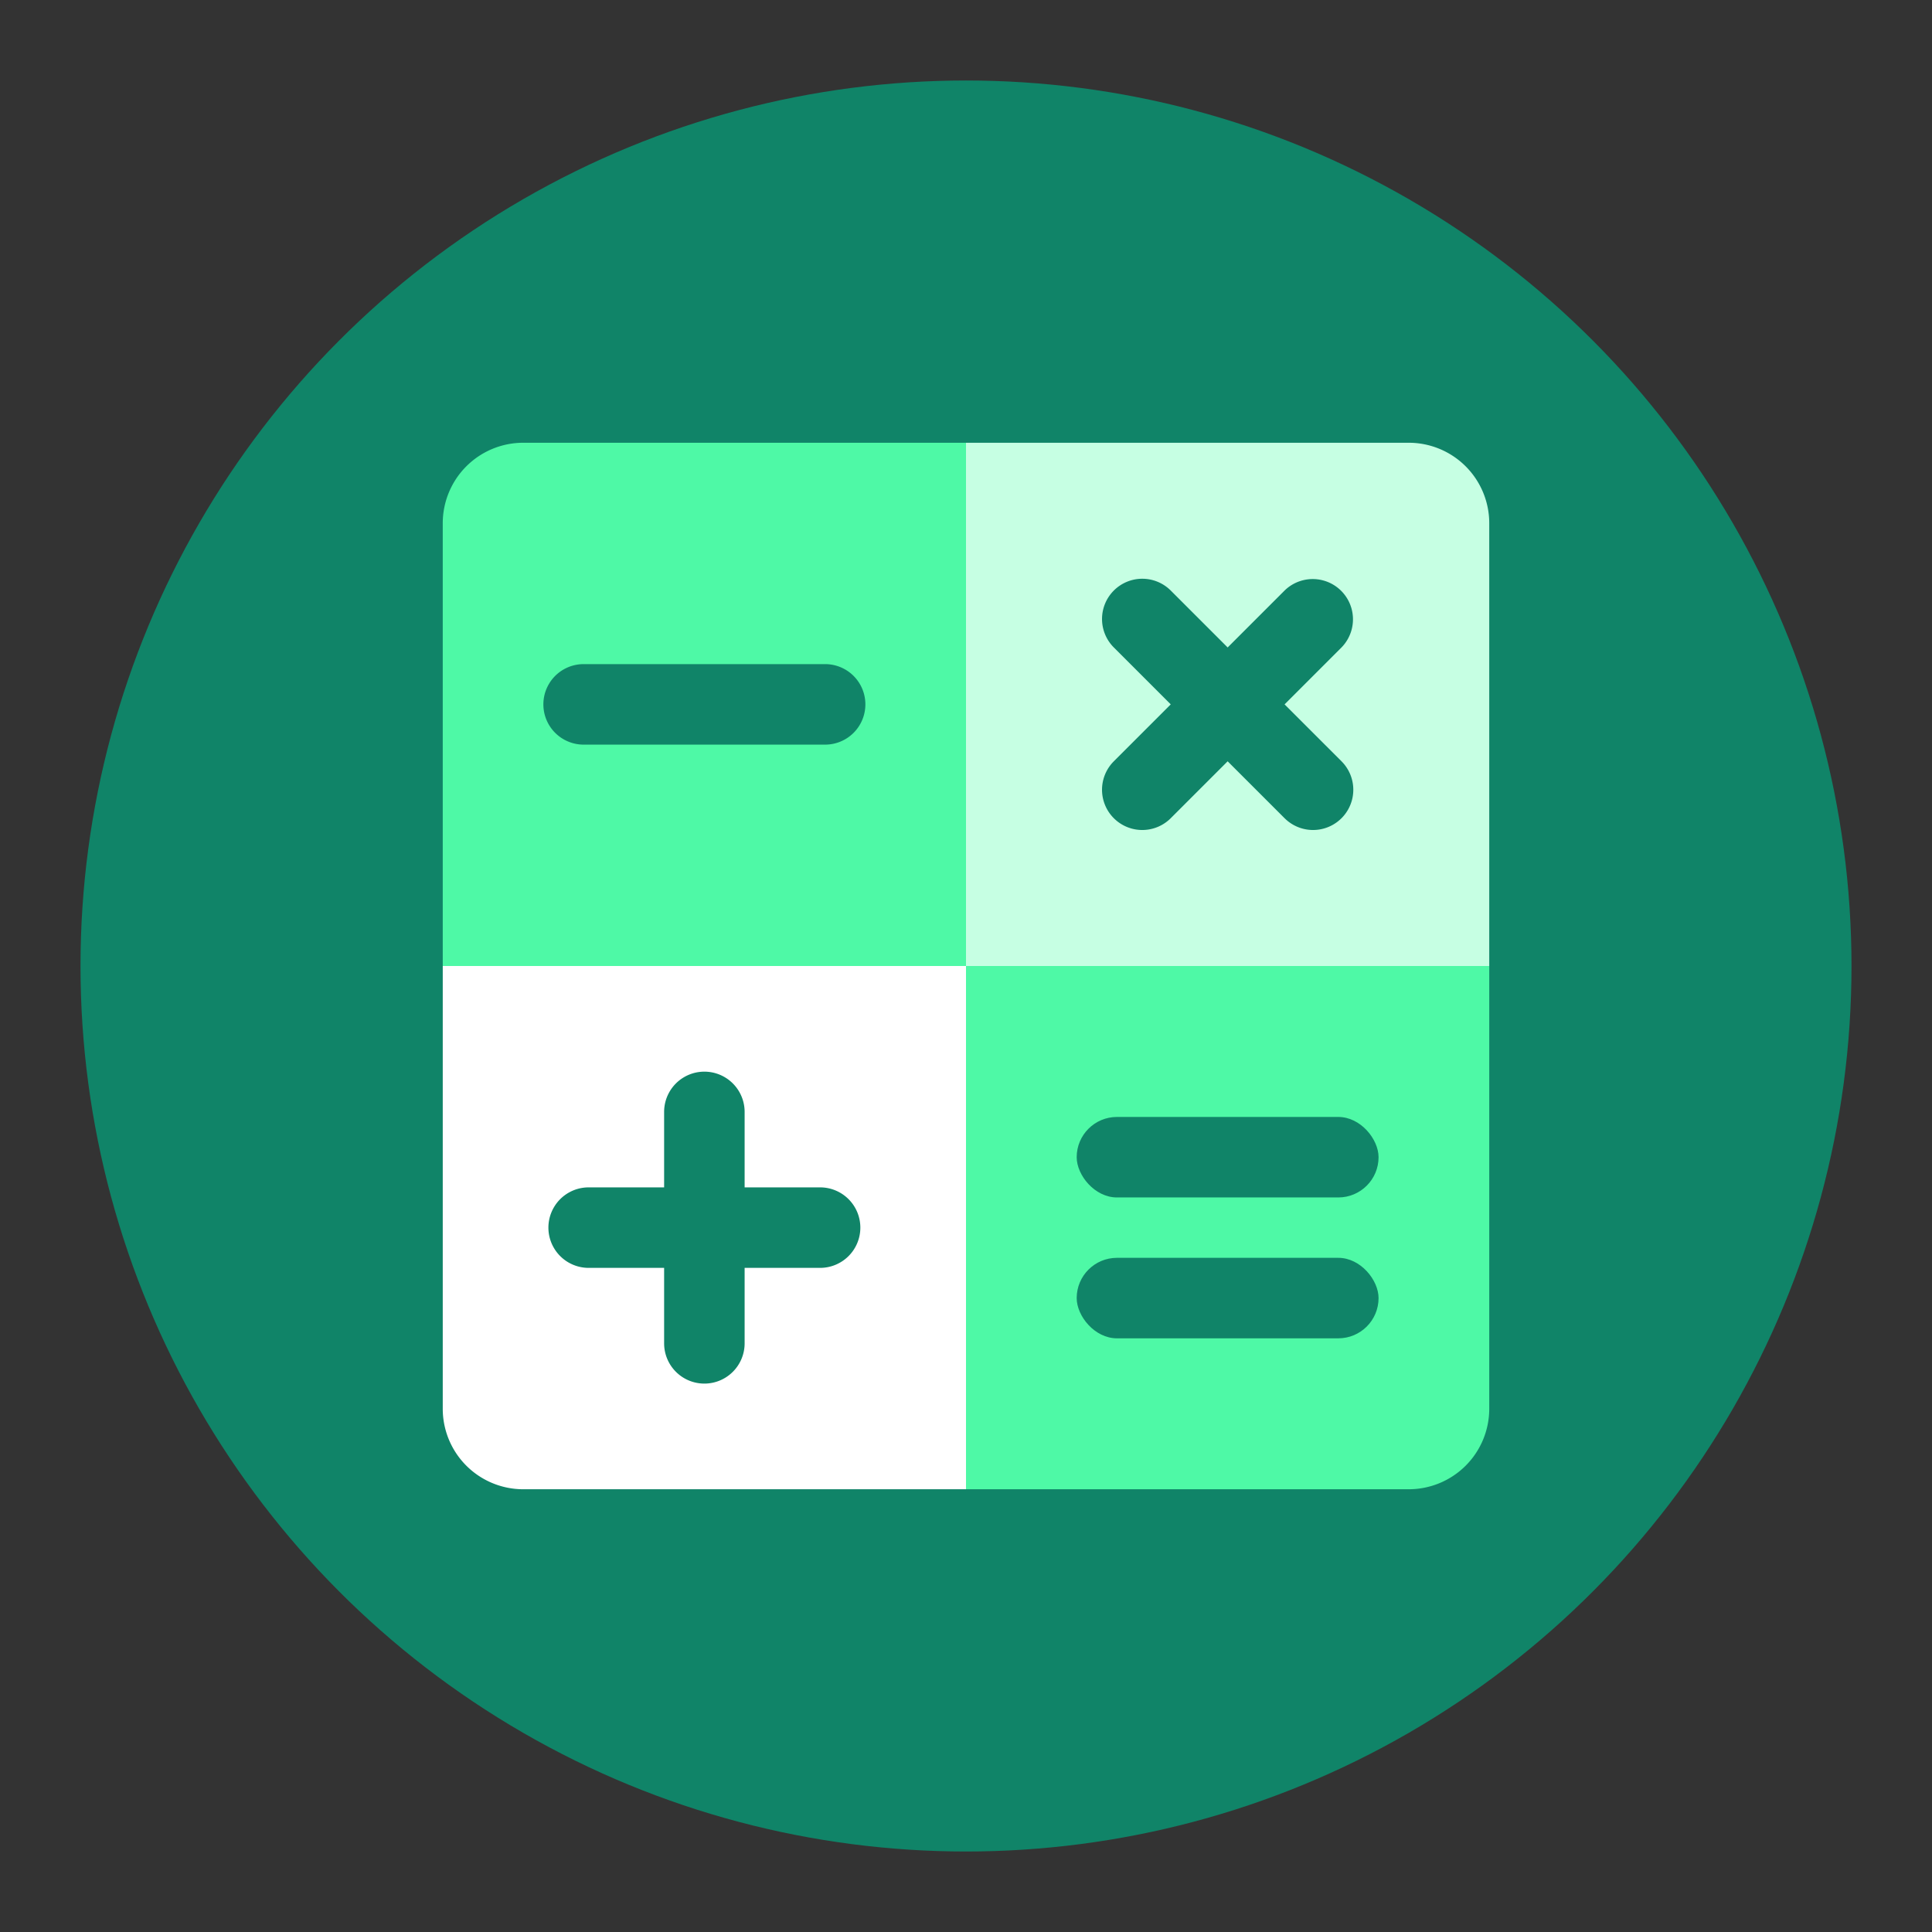 <svg width="192" height="192" viewBox="0 0 192 192" fill="none" xmlns="http://www.w3.org/2000/svg"><rect x="0" y="0" width="192" height="192" fill="#333333" stroke="none"/><circle cx="96" cy="96" r="88" fill="#108468"/><circle cx="122" cy="70" r="15.5" stroke="#F0A7FD"/><path d="M132.942 58.312a3.998 3.998 0 0 1 0 5.657l-16.97 16.97a4 4 0 0 1-5.657-5.657l16.971-16.97a3.999 3.999 0 0 1 5.656 0Z" fill="#1A73E8"/><path d="M44 52a8 8 0 0 1 8-8h44v52H44V52Z" fill="#4EF9A6"/><path d="M44 96h52v52H52a8 8 0 0 1-8-8V96Z" fill="#fff"/><path d="M96 96h52v44a8 8 0 0 1-8 8H96V96Z" fill="#4EF9A6"/><path d="M96 44.001h44a8 8 0 0 1 8 8v44H96v-52Z" fill="#C6FFE3"/><path d="M86 70a4 4 0 0 1-4 4H58a4 4 0 1 1 0-8h24a4 4 0 0 1 4 4Z" fill="#108468"/><rect x="137" y="119.001" width="30" height="8" rx="4" transform="rotate(-180 137 119.001)" fill="#108468"/><rect x="137" y="133.001" width="30" height="8" rx="4" transform="rotate(-180 137 133.001)" fill="#108468"/><path d="M70 137.5a4 4 0 0 1-4-4v-23a4 4 0 0 1 8 0v23a4 4 0 0 1-4 4Z" fill="#108468"/><path d="M85.5 122a4 4 0 0 1-4 4h-23a4 4 0 0 1 0-8h23a4 4 0 0 1 4 4Z" fill="#108468"/><path fill-rule="evenodd" clip-rule="evenodd" d="M127.661 81.313a4 4 0 0 0 5.657-5.657L127.66 70l5.657-5.657a4 4 0 0 0-5.656-5.657l-5.658 5.657-5.656-5.656a3.999 3.999 0 0 0-5.656 0 3.998 3.998 0 0 0 0 5.657L116.347 70l-5.657 5.656a4 4 0 0 0 5.657 5.657l5.656-5.656 5.658 5.657Z" fill="#108468"/></svg>